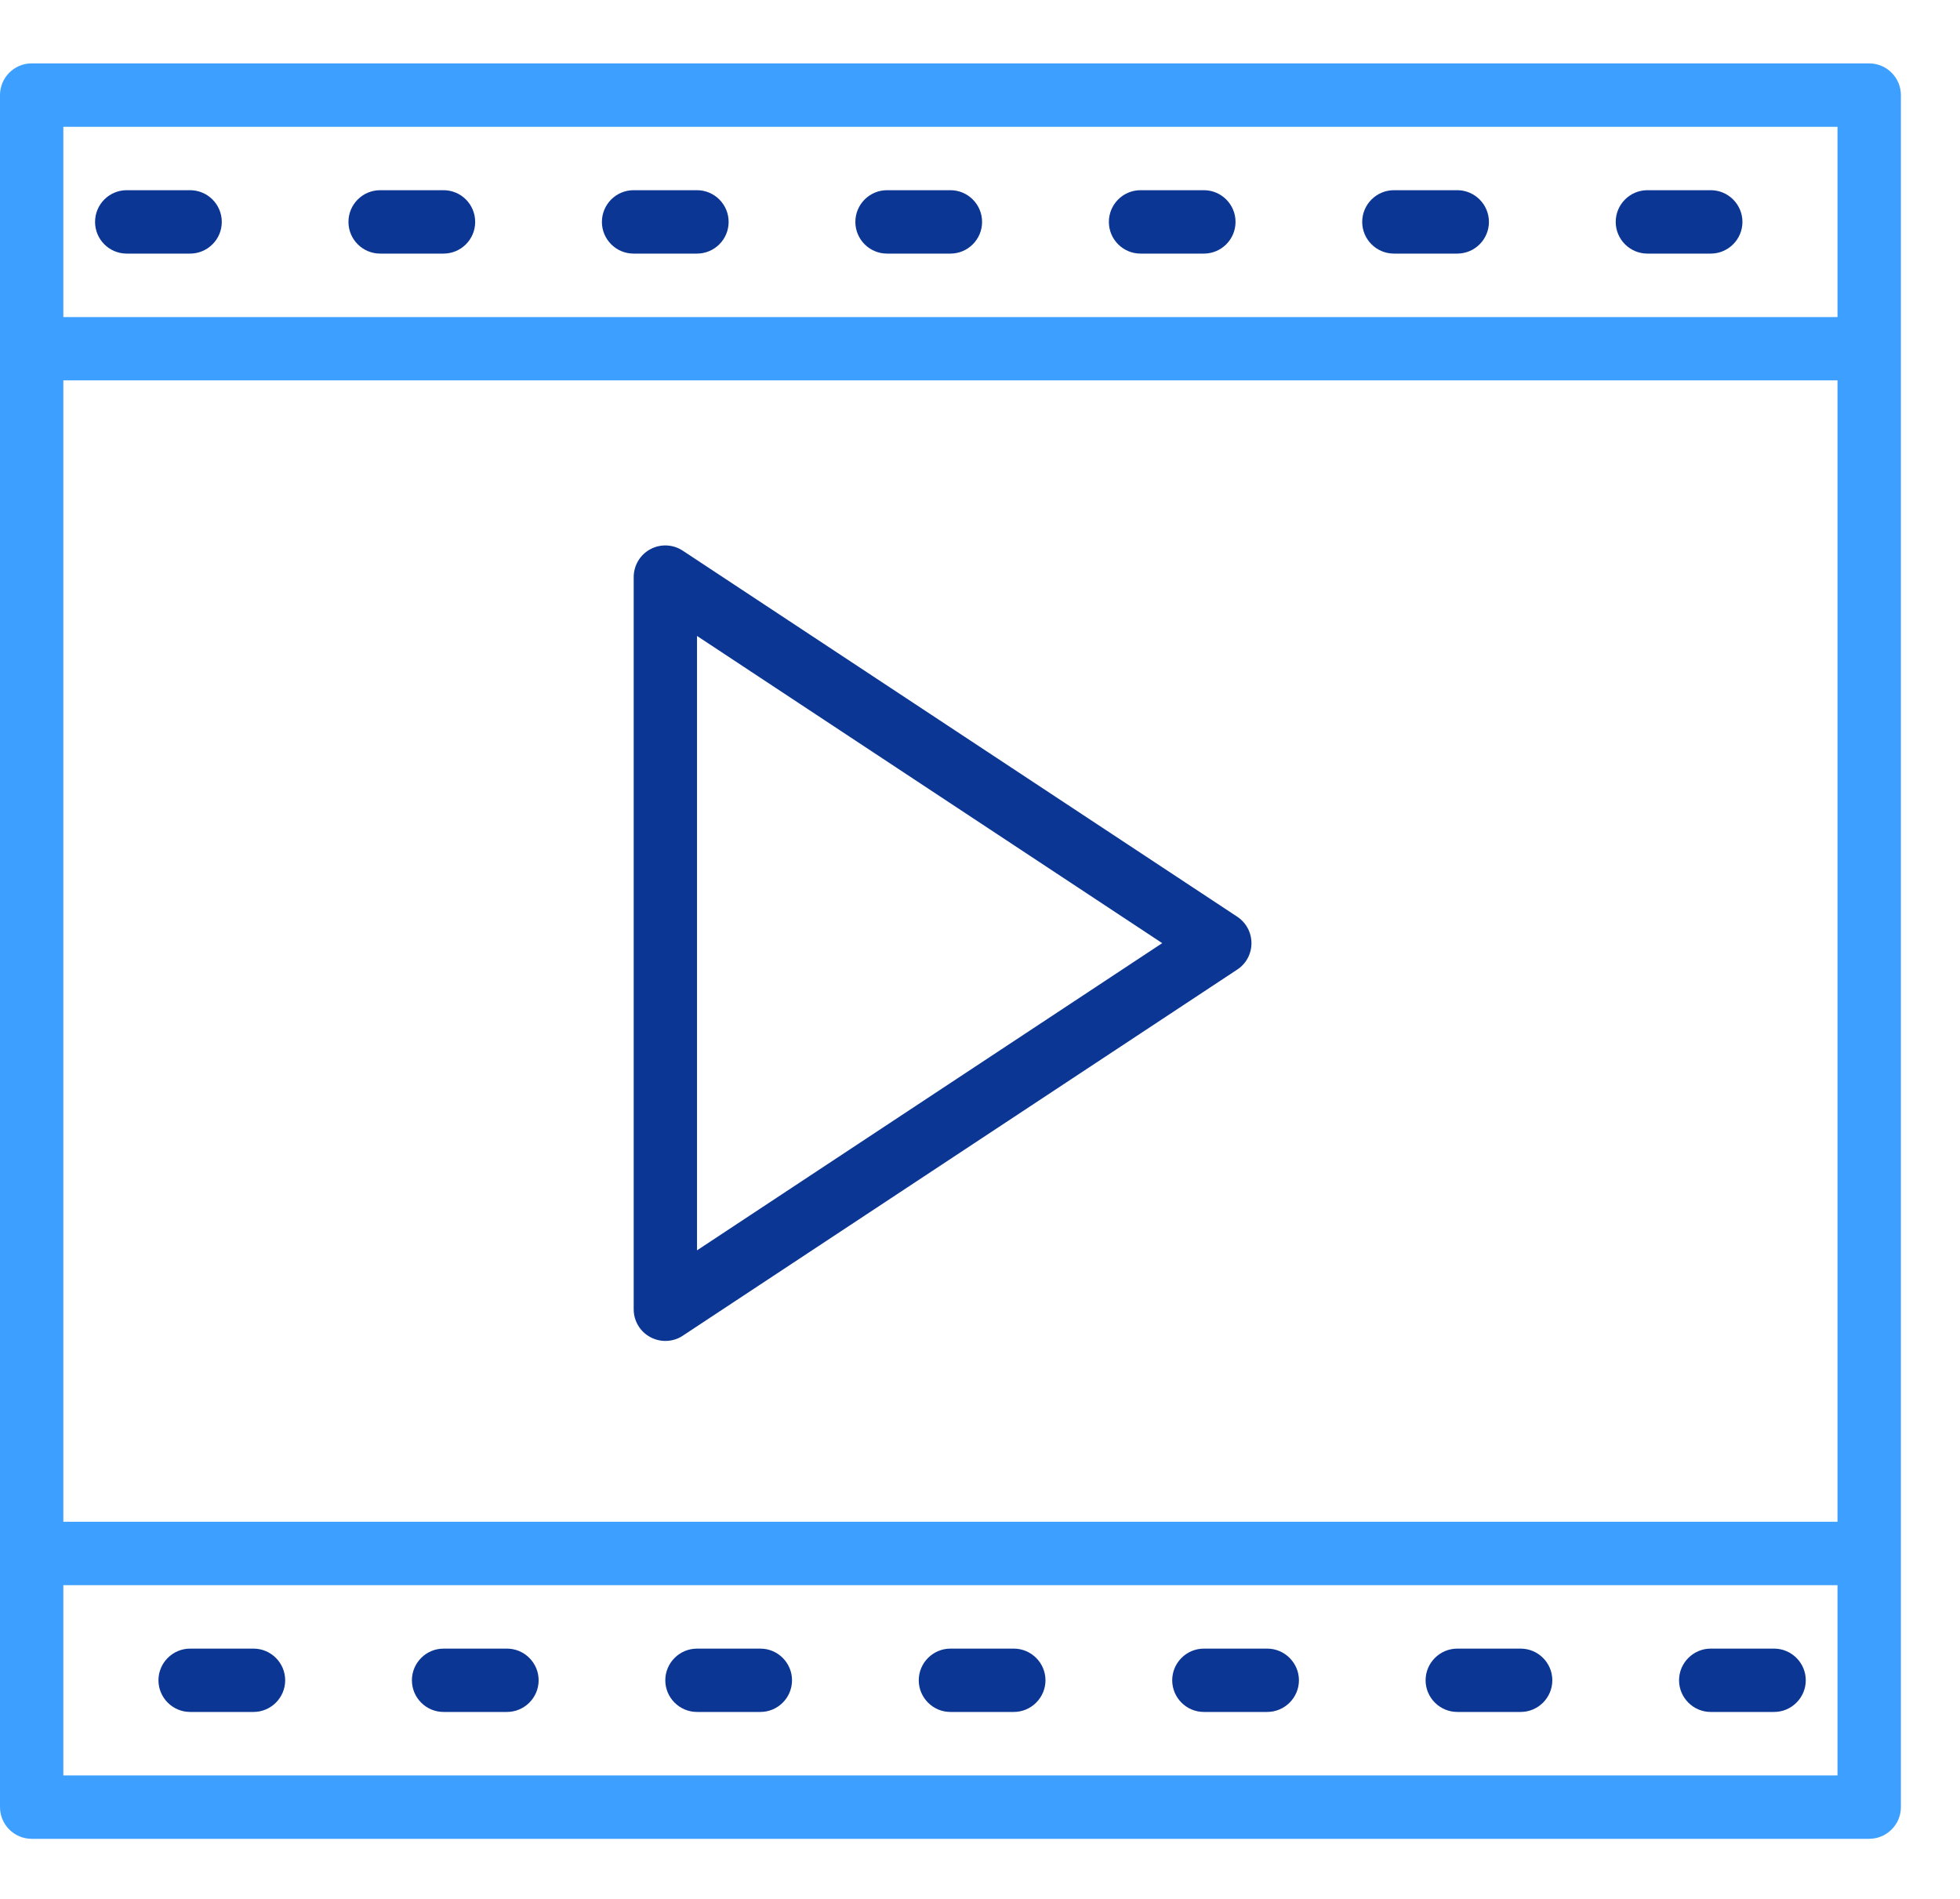 <svg width="32" height="31" viewBox="0 0 32 31" fill="none" xmlns="http://www.w3.org/2000/svg">
<g id="Group 191">
<path id="Vector" d="M30.517 30.019H0.517C0.232 30.019 0 29.786 0 29.502V1.553C0 1.267 0.232 1.035 0.517 1.035H30.517C30.802 1.035 31.035 1.267 31.035 1.553V29.502C31.035 29.786 30.802 30.019 30.517 30.019ZM1.034 28.984H30V2.07H1.034V28.984Z" fill="#3D9FFF"/>
<path id="Vector_2" d="M29.999 25.878H1.034C0.748 25.878 0.517 25.645 0.517 25.361C0.517 25.076 0.748 24.843 1.034 24.843H29.999C30.284 24.843 30.517 25.076 30.517 25.361C30.517 25.645 30.284 25.878 29.999 25.878Z" fill="#3D9FFF"/>
<path id="Vector_3" d="M29.999 6.21H1.034C0.748 6.21 0.517 5.979 0.517 5.693C0.517 5.408 0.748 5.176 1.034 5.176H29.999C30.284 5.176 30.517 5.408 30.517 5.693C30.517 5.979 30.284 6.21 29.999 6.21Z" fill="#3D9FFF"/>
<path id="Vector_4" d="M4.139 27.948H3.104C2.819 27.948 2.587 27.715 2.587 27.431C2.587 27.147 2.819 26.914 3.104 26.914H4.139C4.424 26.914 4.656 27.147 4.656 27.431C4.656 27.715 4.424 27.948 4.139 27.948Z" fill="#0B3694"/>
<path id="Vector_5" d="M8.276 27.948H7.242C6.956 27.948 6.725 27.715 6.725 27.431C6.725 27.147 6.956 26.914 7.242 26.914H8.276C8.562 26.914 8.794 27.147 8.794 27.431C8.794 27.715 8.562 27.948 8.276 27.948Z" fill="#0B3694"/>
<path id="Vector_6" d="M12.414 27.948H11.38C11.094 27.948 10.862 27.715 10.862 27.431C10.862 27.147 11.094 26.914 11.38 26.914H12.414C12.7 26.914 12.931 27.147 12.931 27.431C12.931 27.715 12.7 27.948 12.414 27.948Z" fill="#0B3694"/>
<path id="Vector_7" d="M16.552 27.948H15.517C15.232 27.948 15 27.715 15 27.431C15 27.147 15.232 26.914 15.517 26.914H16.552C16.836 26.914 17.069 27.147 17.069 27.431C17.069 27.715 16.836 27.948 16.552 27.948Z" fill="#0B3694"/>
<path id="Vector_8" d="M20.689 27.948H19.655C19.37 27.948 19.138 27.715 19.138 27.431C19.138 27.147 19.37 26.914 19.655 26.914H20.689C20.974 26.914 21.207 27.147 21.207 27.431C21.207 27.715 20.974 27.948 20.689 27.948Z" fill="#0B3694"/>
<path id="Vector_9" d="M24.827 27.948H23.793C23.508 27.948 23.275 27.715 23.275 27.431C23.275 27.147 23.508 26.914 23.793 26.914H24.827C25.112 26.914 25.344 27.147 25.344 27.431C25.344 27.715 25.112 27.948 24.827 27.948Z" fill="#0B3694"/>
<path id="Vector_10" d="M28.965 27.948H27.93C27.646 27.948 27.413 27.715 27.413 27.431C27.413 27.147 27.646 26.914 27.93 26.914H28.965C29.249 26.914 29.482 27.147 29.482 27.431C29.482 27.715 29.249 27.948 28.965 27.948Z" fill="#0B3694"/>
<path id="Vector_11" d="M3.103 4.14H2.069C1.783 4.14 1.552 3.908 1.552 3.623C1.552 3.337 1.783 3.105 2.069 3.105H3.103C3.389 3.105 3.621 3.337 3.621 3.623C3.621 3.908 3.389 4.14 3.103 4.14Z" fill="#0B3694"/>
<path id="Vector_12" d="M7.241 4.14H6.207C5.921 4.14 5.689 3.908 5.689 3.623C5.689 3.337 5.921 3.105 6.207 3.105H7.241C7.527 3.105 7.758 3.337 7.758 3.623C7.758 3.908 7.527 4.14 7.241 4.14Z" fill="#0B3694"/>
<path id="Vector_13" d="M11.379 4.14H10.344C10.059 4.14 9.827 3.908 9.827 3.623C9.827 3.337 10.059 3.105 10.344 3.105H11.379C11.664 3.105 11.896 3.337 11.896 3.623C11.896 3.908 11.664 4.14 11.379 4.14Z" fill="#0B3694"/>
<path id="Vector_14" d="M15.517 4.14H14.482C14.197 4.14 13.965 3.908 13.965 3.623C13.965 3.337 14.197 3.105 14.482 3.105H15.517C15.802 3.105 16.034 3.337 16.034 3.623C16.034 3.908 15.802 4.14 15.517 4.14Z" fill="#0B3694"/>
<path id="Vector_15" d="M19.655 4.14H18.621C18.336 4.14 18.104 3.908 18.104 3.623C18.104 3.337 18.336 3.105 18.621 3.105H19.655C19.94 3.105 20.172 3.337 20.172 3.623C20.172 3.908 19.94 4.14 19.655 4.14Z" fill="#0B3694"/>
<path id="Vector_16" d="M23.792 4.14H22.758C22.473 4.14 22.24 3.908 22.24 3.623C22.24 3.337 22.473 3.105 22.758 3.105H23.792C24.076 3.105 24.309 3.337 24.309 3.623C24.309 3.908 24.076 4.14 23.792 4.14Z" fill="#0B3694"/>
<path id="Vector_17" d="M27.931 4.14H26.896C26.612 4.14 26.379 3.908 26.379 3.623C26.379 3.337 26.612 3.105 26.896 3.105H27.931C28.215 3.105 28.448 3.337 28.448 3.623C28.448 3.908 28.215 4.14 27.931 4.14Z" fill="#0B3694"/>
<path id="Vector_18" d="M10.863 21.891C10.778 21.891 10.694 21.87 10.618 21.829C10.45 21.74 10.346 21.565 10.346 21.374V9.422C10.346 9.231 10.45 9.056 10.618 8.966C10.785 8.876 10.988 8.885 11.147 8.99L20.199 14.965C20.345 15.061 20.432 15.224 20.432 15.398C20.432 15.572 20.345 15.734 20.199 15.829L11.147 21.806C11.062 21.863 10.962 21.891 10.863 21.891ZM11.38 10.382V20.412L18.975 15.397L11.38 10.382Z" fill="#0B3694"/>
</g>
</svg>
